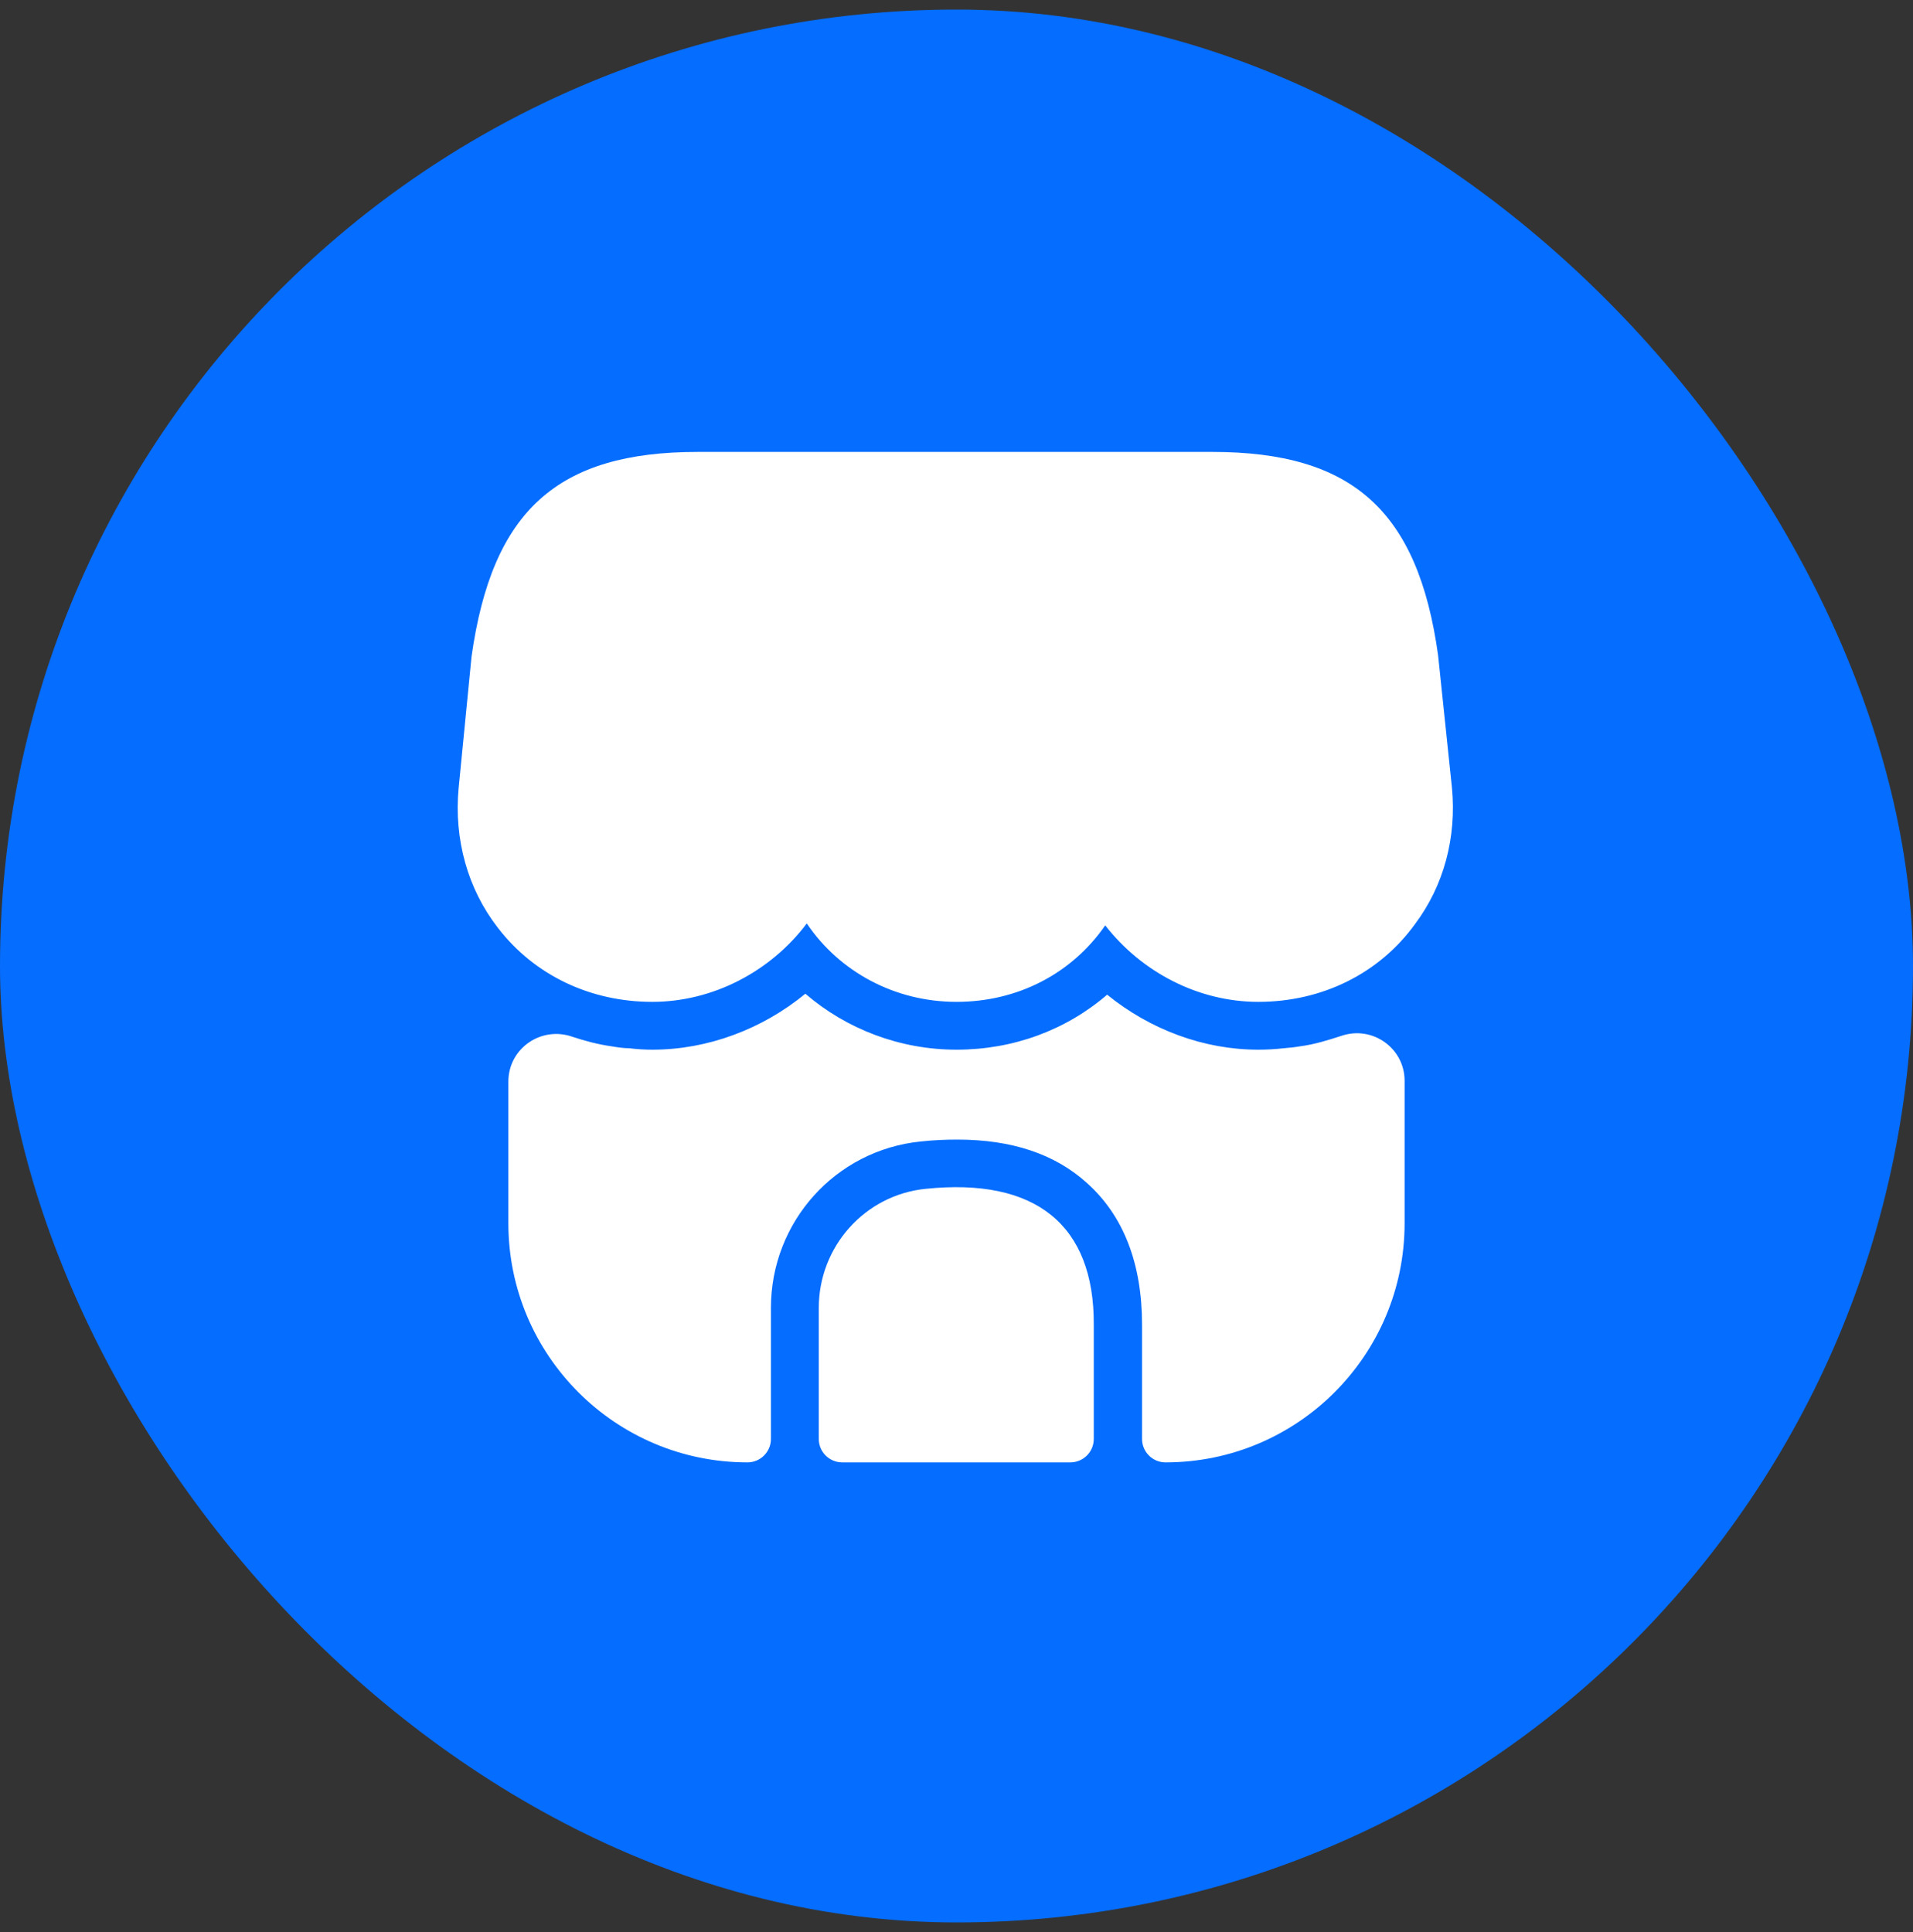<svg width="100" height="101" viewBox="0 0 100 101" fill="none" xmlns="http://www.w3.org/2000/svg">
<rect x="0" y="0" width="100" height="101" fill="#333333" stroke="none"/>
<rect y="0.5" width="100" height="100" rx="50" fill="#056DFF"/>
<path d="M75.899 41.175L75.174 34.25C74.124 26.7 70.699 23.625 63.374 23.625H57.474H53.774H46.174H42.474H36.474C29.124 23.625 25.724 26.7 24.649 34.325L23.974 41.2C23.724 43.875 24.449 46.475 26.024 48.5C27.924 50.975 30.849 52.375 34.099 52.375C37.249 52.375 40.274 50.8 42.174 48.275C43.874 50.8 46.774 52.375 49.999 52.375C53.224 52.375 56.049 50.875 57.774 48.375C59.699 50.85 62.674 52.375 65.774 52.375C69.099 52.375 72.099 50.9 73.974 48.3C75.474 46.3 76.149 43.775 75.899 41.175Z" fill="white"/>
<path d="M48.376 62.15C45.201 62.475 42.801 65.175 42.801 68.375V75.225C42.801 75.9 43.351 76.45 44.026 76.45H55.951C56.626 76.45 57.176 75.9 57.176 75.225V69.25C57.201 64.025 54.126 61.55 48.376 62.15Z" fill="white"/>
<path d="M73.424 56.5V63.95C73.424 70.85 67.824 76.45 60.924 76.45C60.249 76.45 59.699 75.9 59.699 75.225V69.25C59.699 66.05 58.724 63.55 56.824 61.85C55.149 60.325 52.874 59.575 50.049 59.575C49.424 59.575 48.799 59.6 48.124 59.675C43.674 60.125 40.299 63.875 40.299 68.375V75.225C40.299 75.9 39.749 76.45 39.074 76.45C32.174 76.45 26.574 70.85 26.574 63.95V56.55C26.574 54.8 28.299 53.625 29.924 54.2C30.599 54.425 31.274 54.6 31.974 54.7C32.274 54.75 32.599 54.8 32.899 54.8C33.299 54.85 33.699 54.875 34.099 54.875C36.999 54.875 39.849 53.8 42.099 51.95C44.249 53.8 47.049 54.875 49.999 54.875C52.974 54.875 55.724 53.85 57.874 52C60.124 53.825 62.924 54.875 65.774 54.875C66.224 54.875 66.674 54.85 67.099 54.8C67.399 54.775 67.674 54.75 67.949 54.7C68.724 54.6 69.424 54.375 70.124 54.15C71.749 53.6 73.424 54.8 73.424 56.5Z" fill="white"/>
</svg>
